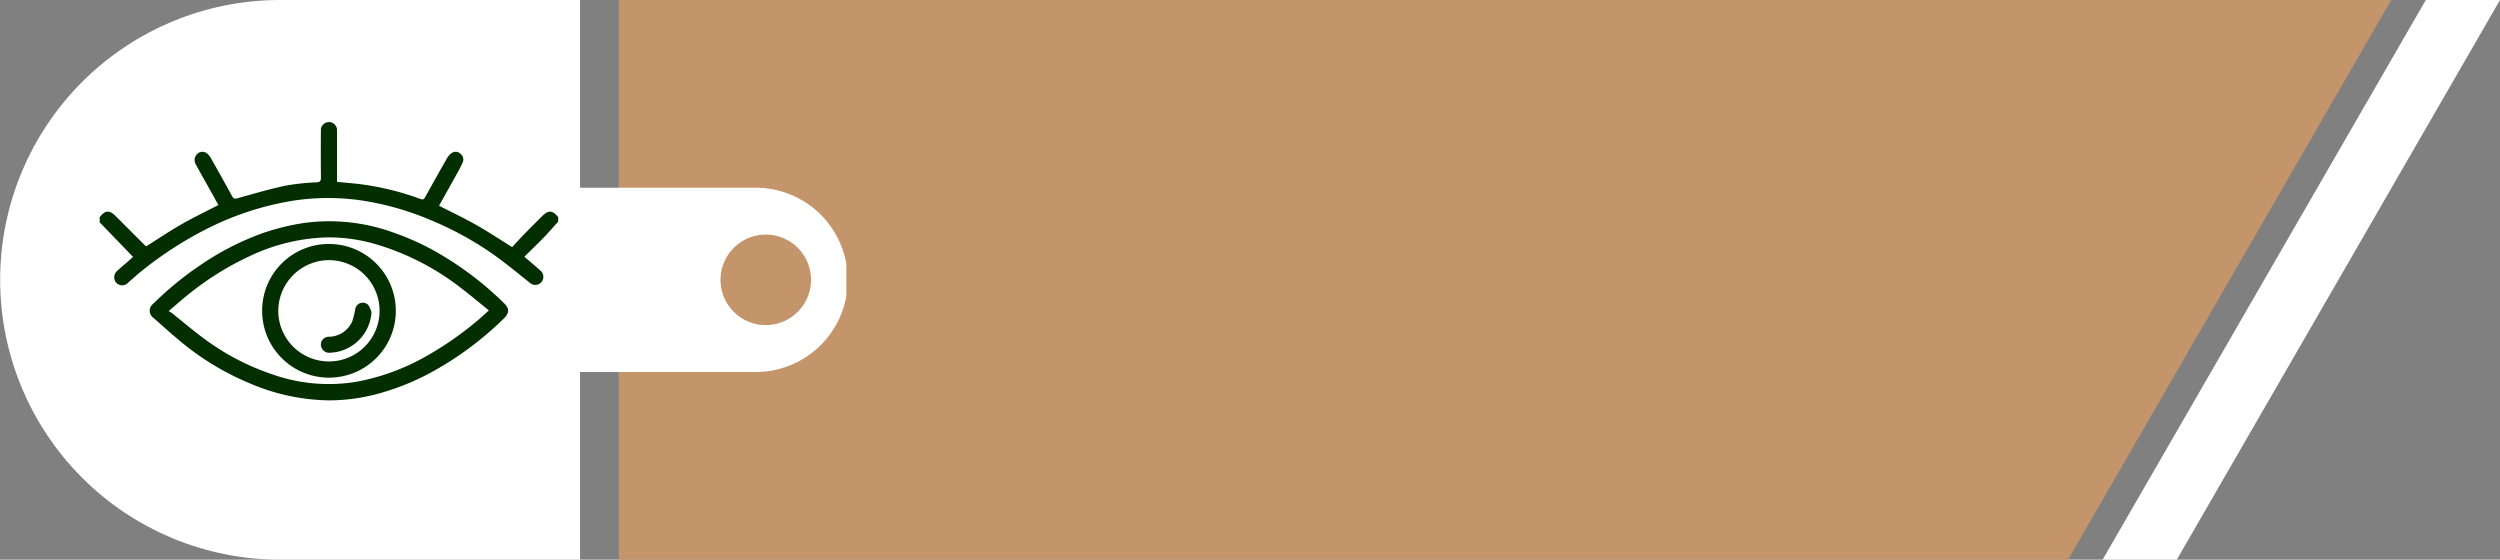 <svg id="ماذا_ترى_" data-name="ماذا ترى؟" xmlns="http://www.w3.org/2000/svg" xmlns:xlink="http://www.w3.org/1999/xlink" width="373.028" height="83.511" viewBox="0 0 373.028 83.511">
  <rect x="0" y="0" width="373.028" height="83.511" fill="#808080" stroke="none"/>
  <defs>
    <clipPath id="clip-path">
      <path id="Path_381" data-name="Path 381" d="M276.494,0,228.269,83.51h11.068L287.562,0Z" transform="translate(-228.269 0)" fill="none"/>
    </clipPath>
    <clipPath id="clip-path-2">
      <path id="Path_383" data-name="Path 383" d="M41.776,0a41.755,41.755,0,1,0,0,83.51H86.548v-28h25.964a13.752,13.752,0,1,0,0-27.5H86.548V0Z" fill="none"/>
    </clipPath>
  </defs>
  <g id="Group_804" data-name="Group 804" transform="translate(313.734)">
    <g id="Group_803" data-name="Group 803" clip-path="url(#clip-path)">
      <rect id="Rectangle_364" data-name="Rectangle 364" width="59.293" height="83.51" fill="#fff"/>
    </g>
  </g>
  <path id="Path_382" data-name="Path 382" d="M67.179,0V83.51H283.422L331.648,0Z" transform="translate(25.152 0)" fill="#c4946b"/>
  <g id="Group_806" data-name="Group 806" transform="translate(0 0)">
    <g id="Group_805" data-name="Group 805" clip-path="url(#clip-path-2)">
      <path id="Path_388" data-name="Path 388" d="M0,0H126.285V83.51H0Z" transform="translate(0 0)" fill="#fff"/>
    </g>
  </g>
  <g id="Group_808" data-name="Group 808">
    <g id="Group_816" data-name="Group 816">
      <path id="Path_384" data-name="Path 384" d="M91.728,32.219a6.752,6.752,0,1,1-6.752-6.752,6.753,6.753,0,0,1,6.752,6.752" transform="translate(29.287 9.535)" fill="#c4946b" fill-rule="evenodd"/>
    </g>
  </g>
  <g id="Group_814" data-name="Group 814" transform="translate(14.872 18.208)">
    <g id="Group_817" data-name="Group 817" transform="translate(0 0)">
      <path id="Path_397" data-name="Path 397" d="M68.421,14.856c-.692.766-1.362,1.551-2.08,2.292-.96.99-1.956,1.944-2.975,2.953.853.733,1.664,1.4,2.434,2.1A1.2,1.2,0,1,1,64.2,24c-1.779-1.412-3.524-2.873-5.374-4.187a49.017,49.017,0,0,0-9.294-5.123,42.614,42.614,0,0,0-9.169-2.773,34.443,34.443,0,0,0-11.3-.21,43.965,43.965,0,0,0-12.876,4.131,55.377,55.377,0,0,0-9.8,6.287c-.741.584-1.433,1.231-2.146,1.852a1.194,1.194,0,0,1-1.751.018,1.236,1.236,0,0,1,.106-1.763c.567-.537,1.173-1.034,1.762-1.549.2-.176.4-.357.623-.558L0,14.965V14.2c.839-1.071,1.462-1.1,2.448-.109q2.082,2.088,4.17,4.17c.1.1.216.192.323.286,1.762-1.107,3.476-2.264,5.267-3.289s3.635-1.9,5.509-2.876l-1.893-3.4c-.5-.89-1.009-1.77-1.481-2.672a1.23,1.23,0,0,1,.223-1.551,1.089,1.089,0,0,1,1.364-.137,2.144,2.144,0,0,1,.663.768c1.07,1.882,2.131,3.769,3.163,5.671.211.389.4.428.806.314,2.346-.653,4.686-1.349,7.064-1.86A33.57,33.57,0,0,1,32.343,9c.569-.039.677-.215.671-.739-.027-2.313-.019-4.627-.007-6.941A1.21,1.21,0,0,1,34.554.056a1.227,1.227,0,0,1,.863,1.3c.006,2.314,0,4.627,0,6.941v.632c1.092.105,2.139.194,3.182.308a41.083,41.083,0,0,1,8.953,2.133c.776.268.767.28,1.151-.409C49.742,9.1,50.771,7.242,51.83,5.4a2.351,2.351,0,0,1,.756-.814,1.021,1.021,0,0,1,1.262.165,1.056,1.056,0,0,1,.338,1.235,19.723,19.723,0,0,1-.945,1.84c-.859,1.557-1.73,3.108-2.6,4.662,1.867.958,3.723,1.838,5.506,2.846s3.5,2.147,5.4,3.327c.629-.673,1.3-1.412,1.994-2.128.811-.836,1.647-1.648,2.466-2.476.937-.947,1.6-.909,2.41.147Z" transform="translate(0 0)" fill="#032e00"/>
      <path id="Path_398" data-name="Path 398" d="M46.6,66.114a31.1,31.1,0,0,1-11.972-2.62,40.412,40.412,0,0,1-8.935-5.2c-1.823-1.411-3.53-2.974-5.266-4.5a1.29,1.29,0,0,1-.034-2.086,48.437,48.437,0,0,1,7.079-5.8,41.182,41.182,0,0,1,8.889-4.612,34,34,0,0,1,6.55-1.651A27.956,27.956,0,0,1,56.4,41.132a38,38,0,0,1,7.564,3.618,48.476,48.476,0,0,1,8.793,6.872c.825.814.8,1.456-.04,2.281a49.054,49.054,0,0,1-9.885,7.5,37.007,37.007,0,0,1-8.572,3.632A28.2,28.2,0,0,1,46.6,66.114M22.707,52.784c.22.136.353.2.466.291,1.781,1.409,3.505,2.9,5.35,4.214a36.557,36.557,0,0,0,9.732,4.967,25.216,25.216,0,0,0,12.538,1.068,33.229,33.229,0,0,0,10.3-3.775,49.859,49.859,0,0,0,7.693-5.343c.553-.458,1.072-.956,1.7-1.516-1.422-1.148-2.739-2.264-4.111-3.306A38.366,38.366,0,0,0,53.548,42.79a25.117,25.117,0,0,0-7-1,28.462,28.462,0,0,0-11.5,2.685,44.017,44.017,0,0,0-9.3,5.751c-.994.784-1.938,1.63-3.034,2.558" transform="translate(-12.414 -24.581)" fill="#032e00"/>
      <path id="Path_399" data-name="Path 399" d="M74.551,48.453a9.974,9.974,0,1,1-9.993,9.939,9.947,9.947,0,0,1,9.993-9.939M66.967,58.38a7.557,7.557,0,1,0,7.566-7.512,7.593,7.593,0,0,0-7.566,7.512" transform="translate(-40.316 -30.258)" fill="#032e00"/>
      <path id="Path_400" data-name="Path 400" d="M95.448,73.225a6.448,6.448,0,0,1-6.142,6.023,1.243,1.243,0,0,1-1.4-1.075,1.173,1.173,0,0,1,1.217-1.31,3.851,3.851,0,0,0,3.45-2.284,12.6,12.6,0,0,0,.464-1.9,1.139,1.139,0,0,1,1.932-.55,3.557,3.557,0,0,1,.484,1.092" transform="translate(-54.89 -44.826)" fill="#032e00"/>
    </g>
  </g>
</svg>
